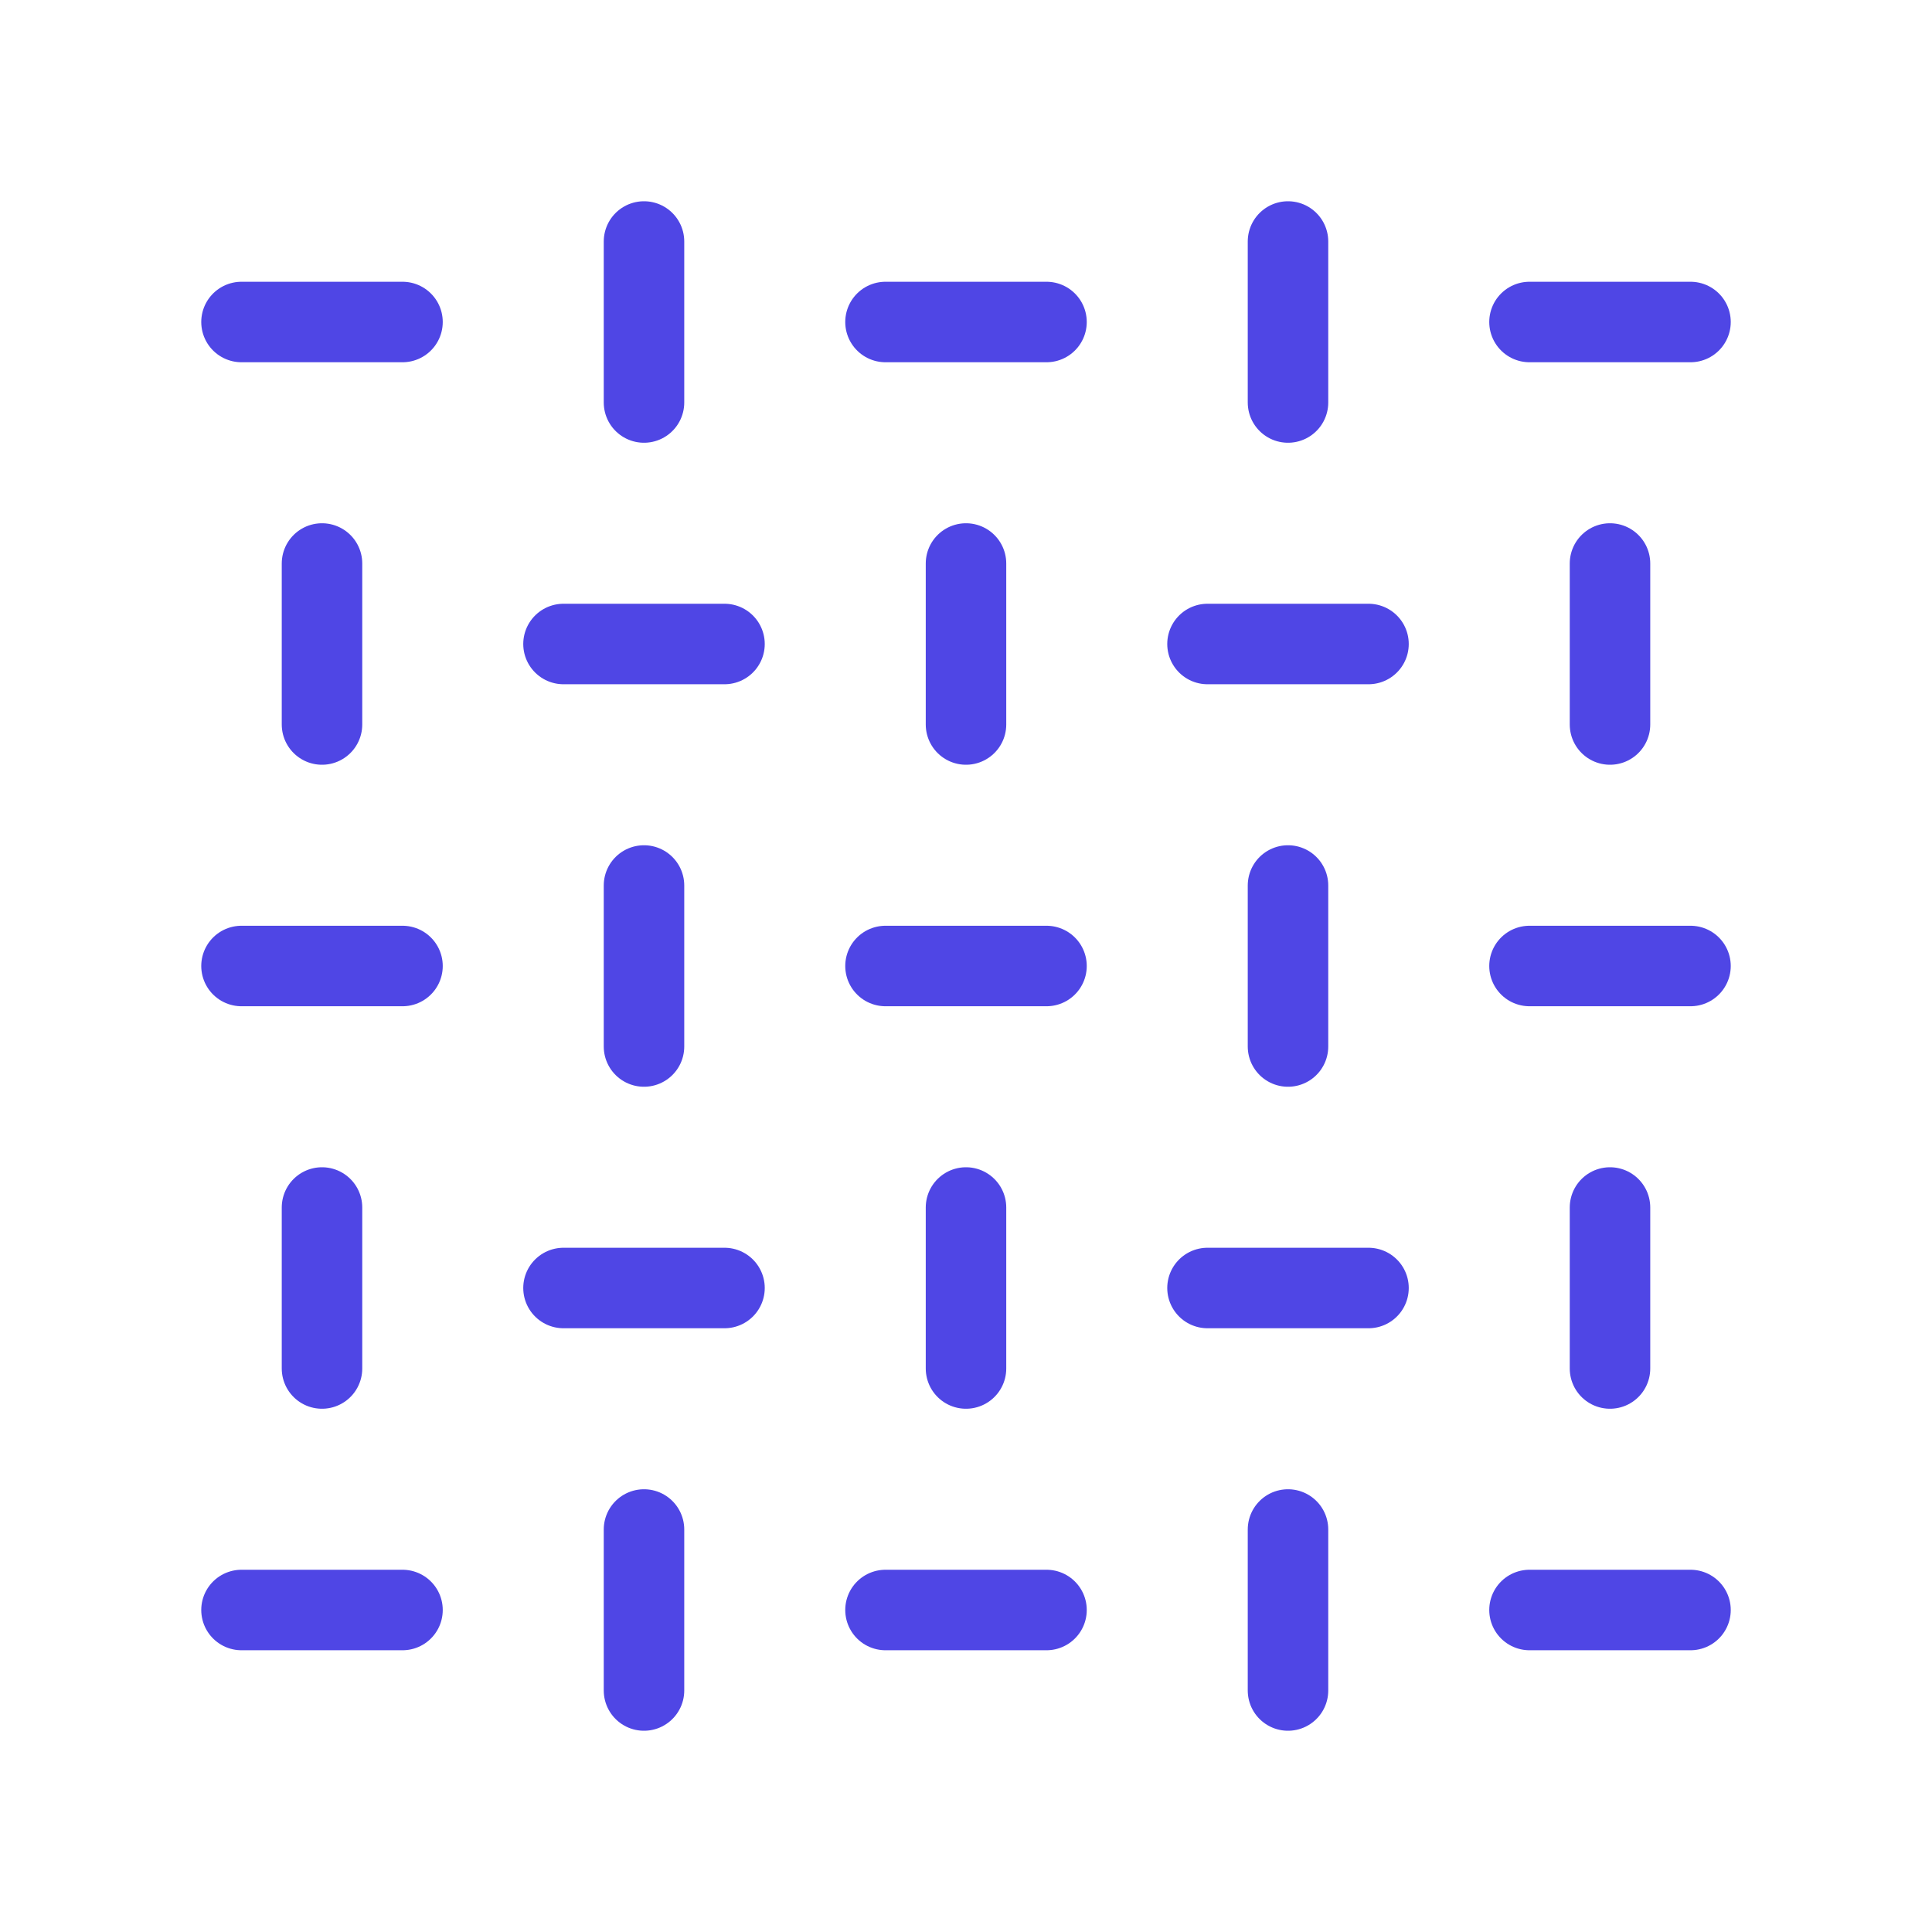 <?xml version="1.0" encoding="UTF-8"?>
<svg width="38" height="38" viewBox="0 0 48 48" fill="none" xmlns="http://www.w3.org/2000/svg">
  <path d="M6 8H10" stroke="#4f46e5" stroke-width="2" stroke-linecap="round" stroke-linejoin="round"/>
  <path d="M14 16H18" stroke="#4f46e5" stroke-width="2" stroke-linecap="round" stroke-linejoin="round"/>
  <path d="M16 6V10" stroke="#4f46e5" stroke-width="2" stroke-linecap="round" stroke-linejoin="round"/>
  <path d="M8 14V18" stroke="#4f46e5" stroke-width="2" stroke-linecap="round" stroke-linejoin="round"/>
  <path d="M22 8H26" stroke="#4f46e5" stroke-width="2" stroke-linecap="round" stroke-linejoin="round"/>
  <path d="M30 16H34" stroke="#4f46e5" stroke-width="2" stroke-linecap="round" stroke-linejoin="round"/>
  <path d="M32 6V10" stroke="#4f46e5" stroke-width="2" stroke-linecap="round" stroke-linejoin="round"/>
  <path d="M24 14V18" stroke="#4f46e5" stroke-width="2" stroke-linecap="round" stroke-linejoin="round"/>
  <path d="M38 8H42" stroke="#4f46e5" stroke-width="2" stroke-linecap="round" stroke-linejoin="round"/>
  <path d="M40 14V18" stroke="#4f46e5" stroke-width="2" stroke-linecap="round" stroke-linejoin="round"/>
  <path d="M6 24H10" stroke="#4f46e5" stroke-width="2" stroke-linecap="round" stroke-linejoin="round"/>
  <path d="M14 32H18" stroke="#4f46e5" stroke-width="2" stroke-linecap="round" stroke-linejoin="round"/>
  <path d="M16 22V26" stroke="#4f46e5" stroke-width="2" stroke-linecap="round" stroke-linejoin="round"/>
  <path d="M8 30V34" stroke="#4f46e5" stroke-width="2" stroke-linecap="round" stroke-linejoin="round"/>
  <path d="M22 24H26" stroke="#4f46e5" stroke-width="2" stroke-linecap="round" stroke-linejoin="round"/>
  <path d="M30 32H34" stroke="#4f46e5" stroke-width="2" stroke-linecap="round" stroke-linejoin="round"/>
  <path d="M32 22V26" stroke="#4f46e5" stroke-width="2" stroke-linecap="round" stroke-linejoin="round"/>
  <path d="M24 30V34" stroke="#4f46e5" stroke-width="2" stroke-linecap="round" stroke-linejoin="round"/>
  <path d="M38 24H42" stroke="#4f46e5" stroke-width="2" stroke-linecap="round" stroke-linejoin="round"/>
  <path d="M40 30V34" stroke="#4f46e5" stroke-width="2" stroke-linecap="round" stroke-linejoin="round"/>
  <path d="M6 40H10" stroke="#4f46e5" stroke-width="2" stroke-linecap="round" stroke-linejoin="round"/>
  <path d="M16 38V42" stroke="#4f46e5" stroke-width="2" stroke-linecap="round" stroke-linejoin="round"/>
  <path d="M22 40H26" stroke="#4f46e5" stroke-width="2" stroke-linecap="round" stroke-linejoin="round"/>
  <path d="M32 38V42" stroke="#4f46e5" stroke-width="2" stroke-linecap="round" stroke-linejoin="round"/>
  <path d="M38 40H42" stroke="#4f46e5" stroke-width="2" stroke-linecap="round" stroke-linejoin="round"/>
</svg>
